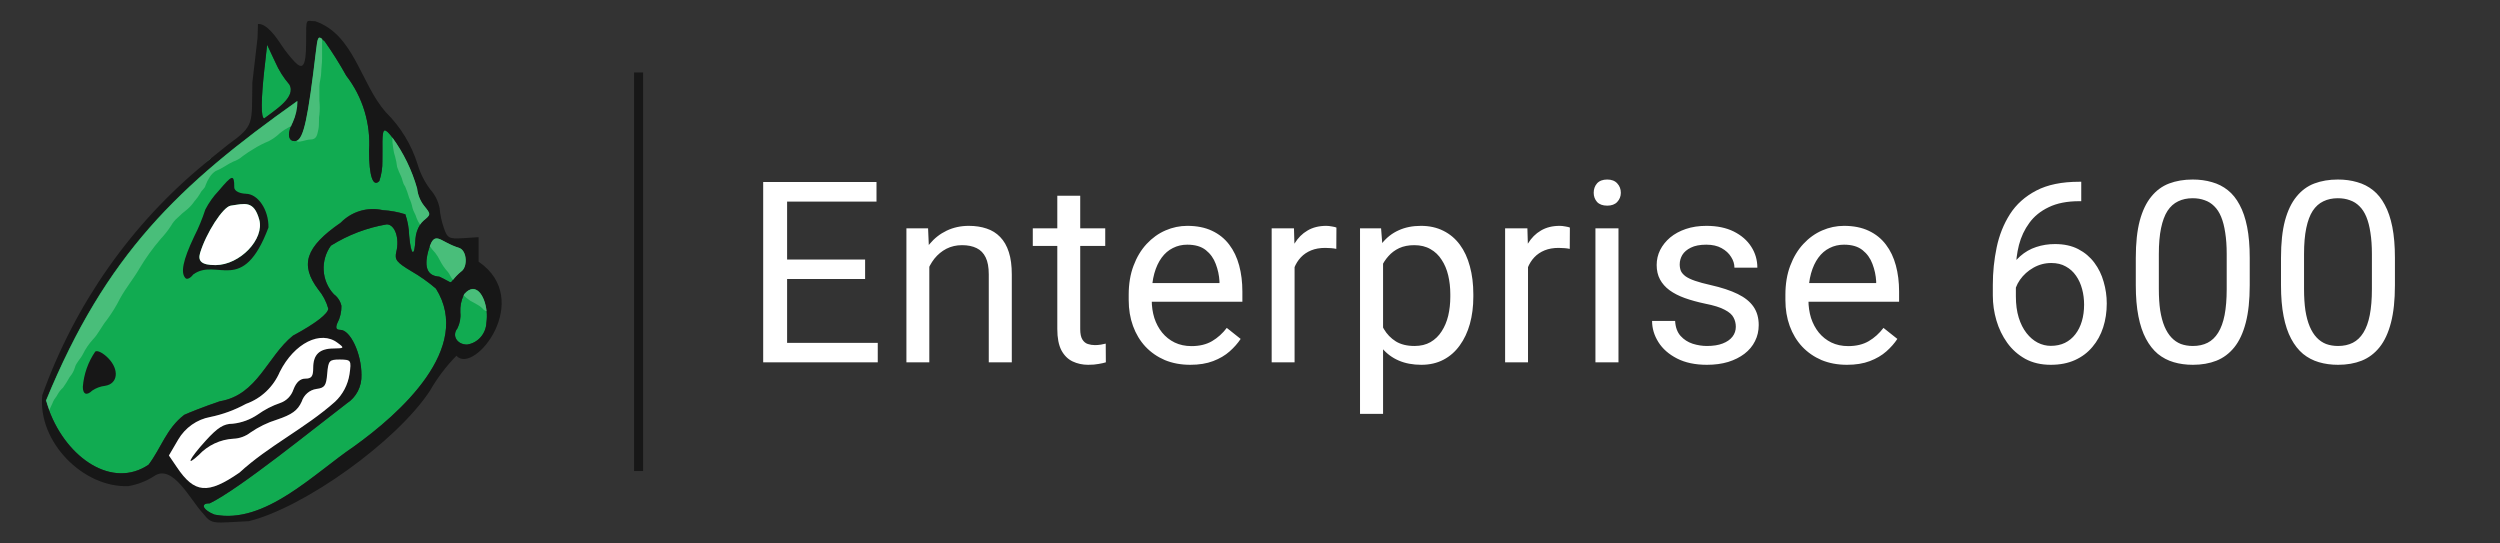 <svg width="138" height="30" viewBox="0 0 138 30" fill="none" xmlns="http://www.w3.org/2000/svg" data-testid="Enterprise600">
<rect x="0" y="0" width="138" height="30" fill="#333333" stroke="none"/>
<mask id="mask0_3896_174" style="mask-type:alpha" maskUnits="userSpaceOnUse" x="0" y="0" width="30" height="30">
<circle cx="15" cy="15" r="15" fill="#C4C4C4"/>
</mask>
<g mask="url(#mask0_3896_174)">
</g>
<g clip-path="url(#clip0_3896_174)">
<path d="M26.85 17.803V17.819C26.836 18.116 26.722 18.399 26.527 18.618C26.332 18.837 26.068 18.98 25.782 19.021C25.23 19.021 24.931 18.527 25.248 18.129C25.385 17.857 25.442 17.55 25.411 17.246C25.394 16.917 25.457 16.588 25.595 16.291C25.609 16.264 25.625 16.237 25.642 16.212C26.246 15.527 26.772 16.275 26.865 17.175C26.883 17.384 26.878 17.595 26.85 17.803V17.803Z" fill="#11AB51"/>
<path d="M25.434 15.009C25.276 15.138 25.133 15.285 25.008 15.447C24.83 15.678 24.938 15.59 24.25 15.272C23.63 15.232 23.383 14.818 23.638 13.863C23.669 13.76 23.692 13.674 23.723 13.593C23.948 12.963 24.183 13.139 24.644 13.386C24.872 13.508 25.11 13.609 25.356 13.688C25.783 13.839 25.837 14.762 25.434 15.009Z" fill="#11AB51"/>
<path d="M19.513 24.664C17.337 26.136 14.613 28.97 11.834 28.405C11.246 28.167 11.075 27.848 11.439 27.792C11.485 27.785 11.531 27.783 11.578 27.785C13.219 26.989 17.399 23.598 19.141 22.269C19.399 22.103 19.611 21.87 19.754 21.593C19.896 21.316 19.965 21.006 19.953 20.692C19.953 19.507 19.334 18.209 18.785 18.209C18.56 18.209 18.514 18.106 18.614 17.85C18.774 17.553 18.854 17.218 18.846 16.88C18.787 16.622 18.638 16.396 18.429 16.243C18.097 15.888 17.898 15.424 17.868 14.932C17.838 14.441 17.979 13.955 18.266 13.56C19.21 12.968 20.256 12.568 21.347 12.383C21.796 12.383 22.066 13.147 21.873 13.911C21.773 14.332 21.896 14.484 22.709 14.969C23.189 15.247 23.642 15.569 24.064 15.932C26.122 19.219 22.083 22.825 19.513 24.664Z" fill="#11AB51"/>
<path d="M23.383 12.175C23.309 12.24 23.244 12.316 23.19 12.399C23.042 12.63 22.954 12.895 22.934 13.171C22.888 14.229 22.686 14.134 22.585 12.996C22.574 12.597 22.503 12.202 22.376 11.825C21.969 11.697 21.548 11.619 21.122 11.594C20.711 11.502 20.284 11.518 19.879 11.639C19.475 11.759 19.107 11.982 18.808 12.287C16.864 13.632 16.539 14.603 17.569 15.977C17.825 16.282 18.013 16.64 18.121 17.027C18.121 17.311 17.402 17.863 16.17 18.524C14.739 19.686 14.22 21.796 12.137 22.146C11.309 22.424 10.427 22.775 10.171 22.894C9.188 23.651 8.901 24.716 8.204 25.648C6.215 27.001 3.695 25.306 2.708 22.64C2.646 22.465 2.584 22.281 2.53 22.098C5.836 14.068 9.807 10.239 16.402 5.567C16.405 5.976 16.321 6.38 16.155 6.752C16.119 6.819 16.088 6.888 16.063 6.959V6.959C15.861 7.461 15.938 7.787 16.272 7.787C16.298 7.789 16.324 7.786 16.349 7.78C16.759 7.66 16.993 6.522 17.433 2.829C17.518 2.104 17.549 1.968 17.773 2.152C17.827 2.194 17.879 2.239 17.928 2.287C18.356 2.894 18.751 3.523 19.112 4.174C20.023 5.348 20.473 6.83 20.374 8.328C20.374 9.721 20.591 10.35 20.939 9.992C21.06 9.637 21.117 9.262 21.109 8.886C21.132 8.217 21.047 7.199 21.241 7.199C21.333 7.199 21.481 7.35 21.659 7.588C22.277 8.435 22.741 9.39 23.029 10.406C23.066 10.756 23.2 11.088 23.416 11.362C23.792 11.825 23.792 11.841 23.383 12.175Z" fill="#11AB51"/>
<path d="M14.588 6.532C14.394 6.532 14.404 5.529 14.603 3.722L14.742 2.472L15.191 3.427C15.387 3.875 15.648 4.29 15.965 4.657C16.384 5.37 15.105 6.126 14.588 6.532Z" fill="#11AB51"/>
<path d="M11.646 8.745C11.546 8.833 11.444 8.912 11.344 8.999C11.43 8.92 11.492 8.856 11.6 8.768L11.646 8.745Z" fill="#49BE7A"/>
<path d="M5.965 19.761C5.695 19.491 5.385 19.323 5.26 19.411C4.866 19.983 4.628 20.654 4.572 21.353C4.572 21.775 4.789 21.854 5.091 21.56C5.305 21.416 5.549 21.326 5.803 21.297C6.515 21.185 6.596 20.398 5.965 19.761ZM13.567 10.696C13.335 10.696 12.932 10.592 12.932 10.337C12.932 9.605 12.823 9.644 12.073 10.536C11.78 10.842 11.532 11.191 11.336 11.571C11.168 12.086 10.961 12.586 10.717 13.068C10.098 14.373 9.959 15.073 10.245 15.36C10.331 15.44 10.516 15.352 10.663 15.153C11.979 14.19 13.396 16.347 14.82 12.557C14.837 11.578 14.234 10.696 13.567 10.696V10.696ZM11.895 14.635C11.121 14.635 10.92 14.412 11.044 13.973C11.377 12.867 12.305 11.426 12.731 11.354C13.505 11.242 14.009 11.044 14.31 12.118C14.612 13.193 13.25 14.627 11.895 14.635V14.635ZM13.567 10.696C13.335 10.696 12.932 10.592 12.932 10.337C12.932 9.605 12.823 9.644 12.073 10.536C11.78 10.842 11.532 11.191 11.336 11.571C11.168 12.086 10.961 12.586 10.717 13.068C10.098 14.373 9.959 15.073 10.245 15.36C10.331 15.44 10.516 15.352 10.663 15.153C11.979 14.19 13.396 16.347 14.82 12.557C14.837 11.578 14.234 10.696 13.567 10.696V10.696ZM11.895 14.635C11.121 14.635 10.92 14.412 11.044 13.973C11.377 12.867 12.305 11.426 12.731 11.354C13.505 11.242 14.009 11.044 14.31 12.118C14.612 13.193 13.25 14.627 11.895 14.635V14.635ZM5.965 19.761C5.695 19.491 5.385 19.323 5.26 19.411C4.866 19.983 4.628 20.654 4.572 21.353C4.572 21.775 4.789 21.854 5.091 21.56C5.305 21.416 5.549 21.326 5.803 21.297C6.515 21.185 6.596 20.398 5.965 19.761ZM5.965 19.761C5.695 19.491 5.385 19.323 5.26 19.411C4.866 19.983 4.628 20.654 4.572 21.353C4.572 21.775 4.789 21.854 5.091 21.56C5.305 21.416 5.549 21.326 5.803 21.297C6.515 21.185 6.596 20.398 5.965 19.761ZM13.567 10.696C13.335 10.696 12.932 10.592 12.932 10.337C12.932 9.605 12.823 9.644 12.073 10.536C11.78 10.842 11.532 11.191 11.336 11.571C11.168 12.086 10.961 12.586 10.717 13.068C10.098 14.373 9.959 15.073 10.245 15.36C10.331 15.44 10.516 15.352 10.663 15.153C11.979 14.19 13.396 16.347 14.82 12.557C14.837 11.578 14.234 10.696 13.567 10.696V10.696ZM11.895 14.635C11.121 14.635 10.92 14.412 11.044 13.973C11.377 12.867 12.305 11.426 12.731 11.354C13.505 11.242 14.009 11.044 14.31 12.118C14.612 13.193 13.25 14.627 11.895 14.635V14.635ZM13.567 10.696C13.335 10.696 12.932 10.592 12.932 10.337C12.932 9.605 12.823 9.644 12.073 10.536C11.78 10.842 11.532 11.191 11.336 11.571C11.168 12.086 10.961 12.586 10.717 13.068C10.098 14.373 9.959 15.073 10.245 15.36C10.331 15.44 10.516 15.352 10.663 15.153C11.979 14.19 13.396 16.347 14.82 12.557C14.837 11.578 14.234 10.696 13.567 10.696V10.696ZM11.895 14.635C11.121 14.635 10.92 14.412 11.044 13.973C11.377 12.867 12.305 11.426 12.731 11.354C13.505 11.242 14.009 11.044 14.31 12.118C14.612 13.193 13.25 14.627 11.895 14.635V14.635ZM5.965 19.761C5.695 19.491 5.385 19.323 5.26 19.411C4.866 19.983 4.628 20.654 4.572 21.353C4.572 21.775 4.789 21.854 5.091 21.56C5.305 21.416 5.549 21.326 5.803 21.297C6.515 21.185 6.596 20.398 5.965 19.761ZM5.965 19.761C5.695 19.491 5.385 19.323 5.26 19.411C4.866 19.983 4.628 20.654 4.572 21.353C4.572 21.775 4.789 21.854 5.091 21.56C5.305 21.416 5.549 21.326 5.803 21.297C6.515 21.185 6.596 20.398 5.965 19.761ZM13.567 10.696C13.335 10.696 12.932 10.592 12.932 10.337C12.932 9.605 12.823 9.644 12.073 10.536C11.78 10.842 11.532 11.191 11.336 11.571C11.168 12.086 10.961 12.586 10.717 13.068C10.098 14.373 9.959 15.073 10.245 15.36C10.331 15.44 10.516 15.352 10.663 15.153C11.979 14.19 13.396 16.347 14.82 12.557C14.837 11.578 14.234 10.696 13.567 10.696V10.696ZM11.895 14.635C11.121 14.635 10.92 14.412 11.044 13.973C11.377 12.867 12.305 11.426 12.731 11.354C13.505 11.242 14.009 11.044 14.31 12.118C14.612 13.193 13.25 14.627 11.895 14.635V14.635ZM13.567 10.696C13.335 10.696 12.932 10.592 12.932 10.337C12.932 9.605 12.823 9.644 12.073 10.536C11.78 10.842 11.532 11.191 11.336 11.571C11.168 12.086 10.961 12.586 10.717 13.068C10.098 14.373 9.959 15.073 10.245 15.36C10.331 15.44 10.516 15.352 10.663 15.153C11.979 14.19 13.396 16.347 14.82 12.557C14.837 11.578 14.234 10.696 13.567 10.696V10.696ZM11.895 14.635C11.121 14.635 10.92 14.412 11.044 13.973C11.377 12.867 12.305 11.426 12.731 11.354C13.505 11.242 14.009 11.044 14.31 12.118C14.612 13.193 13.25 14.627 11.895 14.635V14.635ZM5.965 19.761C5.695 19.491 5.385 19.323 5.26 19.411C4.866 19.983 4.628 20.654 4.572 21.353C4.572 21.775 4.789 21.854 5.091 21.56C5.305 21.416 5.549 21.326 5.803 21.297C6.515 21.185 6.596 20.398 5.965 19.761ZM5.965 19.761C5.695 19.491 5.385 19.323 5.26 19.411C4.866 19.983 4.628 20.654 4.572 21.353C4.572 21.775 4.789 21.854 5.091 21.56C5.305 21.416 5.549 21.326 5.803 21.297C6.515 21.185 6.596 20.398 5.965 19.761ZM13.567 10.696C13.335 10.696 12.932 10.592 12.932 10.337C12.932 9.605 12.823 9.644 12.073 10.536C11.78 10.842 11.532 11.191 11.336 11.571C11.168 12.086 10.961 12.586 10.717 13.068C10.098 14.373 9.959 15.073 10.245 15.36C10.331 15.44 10.516 15.352 10.663 15.153C11.979 14.19 13.396 16.347 14.82 12.557C14.837 11.578 14.234 10.696 13.567 10.696V10.696ZM11.895 14.635C11.121 14.635 10.92 14.412 11.044 13.973C11.377 12.867 12.305 11.426 12.731 11.354C13.505 11.242 14.009 11.044 14.31 12.118C14.612 13.193 13.25 14.627 11.895 14.635V14.635ZM13.567 10.696C13.335 10.696 12.932 10.592 12.932 10.337C12.932 9.605 12.823 9.644 12.073 10.536C11.78 10.842 11.532 11.191 11.336 11.571C11.168 12.086 10.961 12.586 10.717 13.068C10.098 14.373 9.959 15.073 10.245 15.36C10.331 15.44 10.516 15.352 10.663 15.153C11.979 14.19 13.396 16.347 14.82 12.557C14.837 11.578 14.234 10.696 13.567 10.696V10.696ZM11.895 14.635C11.121 14.635 10.92 14.412 11.044 13.973C11.377 12.867 12.305 11.426 12.731 11.354C13.505 11.242 14.009 11.044 14.31 12.118C14.612 13.193 13.25 14.627 11.895 14.635V14.635ZM5.965 19.761C5.695 19.491 5.385 19.323 5.26 19.411C4.866 19.983 4.628 20.654 4.572 21.353C4.572 21.775 4.789 21.854 5.091 21.56C5.305 21.416 5.549 21.326 5.803 21.297C6.515 21.185 6.596 20.398 5.965 19.761ZM5.965 19.761C5.695 19.491 5.385 19.323 5.26 19.411C4.866 19.983 4.628 20.654 4.572 21.353C4.572 21.775 4.789 21.854 5.091 21.56C5.305 21.416 5.549 21.326 5.803 21.297C6.515 21.185 6.596 20.398 5.965 19.761ZM13.567 10.696C13.335 10.696 12.932 10.592 12.932 10.337C12.932 9.605 12.823 9.644 12.073 10.536C11.78 10.842 11.532 11.191 11.336 11.571C11.168 12.086 10.961 12.586 10.717 13.068C10.098 14.373 9.959 15.073 10.245 15.36C10.331 15.44 10.516 15.352 10.663 15.153C11.979 14.19 13.396 16.347 14.82 12.557C14.837 11.578 14.234 10.696 13.567 10.696V10.696ZM11.895 14.635C11.121 14.635 10.92 14.412 11.044 13.973C11.377 12.867 12.305 11.426 12.731 11.354C13.505 11.242 14.009 11.044 14.31 12.118C14.612 13.193 13.25 14.627 11.895 14.635V14.635ZM13.567 10.696C13.335 10.696 12.932 10.592 12.932 10.337C12.932 9.605 12.823 9.644 12.073 10.536C11.78 10.842 11.532 11.191 11.336 11.571C11.168 12.086 10.961 12.586 10.717 13.068C10.098 14.373 9.959 15.073 10.245 15.36C10.331 15.44 10.516 15.352 10.663 15.153C11.979 14.19 13.396 16.347 14.82 12.557C14.837 11.578 14.234 10.696 13.567 10.696V10.696ZM11.895 14.635C11.121 14.635 10.92 14.412 11.044 13.973C11.377 12.867 12.305 11.426 12.731 11.354C13.505 11.242 14.009 11.044 14.31 12.118C14.612 13.193 13.25 14.627 11.895 14.635V14.635ZM5.965 19.761C5.695 19.491 5.385 19.323 5.26 19.411C4.866 19.983 4.628 20.654 4.572 21.353C4.572 21.775 4.789 21.854 5.091 21.56C5.305 21.416 5.549 21.326 5.803 21.297C6.515 21.185 6.596 20.398 5.965 19.761ZM5.965 19.761C5.695 19.491 5.385 19.323 5.26 19.411C4.866 19.983 4.628 20.654 4.572 21.353C4.572 21.775 4.789 21.854 5.091 21.56C5.305 21.416 5.549 21.326 5.803 21.297C6.515 21.185 6.596 20.398 5.965 19.761ZM13.567 10.696C13.335 10.696 12.932 10.592 12.932 10.337C12.932 9.605 12.823 9.644 12.073 10.536C11.78 10.842 11.532 11.191 11.336 11.571C11.168 12.086 10.961 12.586 10.717 13.068C10.098 14.373 9.959 15.073 10.245 15.36C10.331 15.44 10.516 15.352 10.663 15.153C11.979 14.19 13.396 16.347 14.82 12.557C14.837 11.578 14.234 10.696 13.567 10.696V10.696ZM11.895 14.635C11.121 14.635 10.92 14.412 11.044 13.973C11.377 12.867 12.305 11.426 12.731 11.354C13.505 11.242 14.009 11.044 14.31 12.118C14.612 13.193 13.25 14.627 11.895 14.635V14.635ZM17.097 1.876L17.12 1.82C17.113 1.812 17.113 1.828 17.098 1.876H17.097ZM5.962 19.758C5.692 19.487 5.382 19.32 5.258 19.407C4.863 19.981 4.627 20.653 4.572 21.353C4.572 21.775 4.789 21.854 5.091 21.56C5.305 21.416 5.549 21.326 5.803 21.297C6.515 21.185 6.596 20.398 5.965 19.761L5.962 19.758ZM13.564 10.692C13.332 10.692 12.929 10.589 12.929 10.333C12.929 9.601 12.821 9.641 12.07 10.532C11.777 10.838 11.529 11.187 11.334 11.567C11.166 12.082 10.959 12.582 10.714 13.064C10.095 14.369 9.956 15.069 10.242 15.356C10.328 15.436 10.513 15.349 10.66 15.149C11.976 14.186 13.393 16.343 14.818 12.554C14.837 11.578 14.234 10.696 13.567 10.696L13.564 10.692ZM11.892 14.632C11.118 14.632 10.917 14.408 11.041 13.969C11.374 12.863 12.303 11.422 12.729 11.35C13.503 11.239 14.006 11.04 14.308 12.115C14.61 13.19 13.25 14.627 11.895 14.635L11.892 14.632ZM13.564 10.692C13.332 10.692 12.929 10.589 12.929 10.333C12.929 9.601 12.821 9.641 12.07 10.532C11.777 10.838 11.529 11.187 11.334 11.567C11.166 12.082 10.959 12.582 10.714 13.064C10.095 14.369 9.956 15.069 10.242 15.356C10.328 15.436 10.513 15.349 10.66 15.149C11.976 14.186 13.393 16.343 14.818 12.554C14.837 11.578 14.234 10.696 13.567 10.696L13.564 10.692ZM11.892 14.632C11.118 14.632 10.917 14.408 11.041 13.969C11.374 12.863 12.303 11.422 12.729 11.35C13.503 11.239 14.006 11.04 14.308 12.115C14.61 13.19 13.25 14.627 11.895 14.635L11.892 14.632ZM5.965 19.761C5.695 19.491 5.385 19.323 5.26 19.411C4.866 19.983 4.628 20.654 4.572 21.353C4.572 21.775 4.789 21.854 5.091 21.56C5.305 21.416 5.549 21.326 5.803 21.297C6.515 21.185 6.596 20.398 5.965 19.761ZM5.965 19.761C5.695 19.491 5.385 19.323 5.26 19.411C4.866 19.983 4.628 20.654 4.572 21.353C4.572 21.775 4.789 21.854 5.091 21.56C5.305 21.416 5.549 21.326 5.803 21.297C6.515 21.185 6.596 20.398 5.965 19.761ZM13.567 10.696C13.335 10.696 12.932 10.592 12.932 10.337C12.932 9.605 12.823 9.644 12.073 10.536C11.78 10.842 11.532 11.191 11.336 11.571C11.168 12.086 10.961 12.586 10.717 13.068C10.098 14.373 9.959 15.073 10.245 15.36C10.331 15.44 10.516 15.352 10.663 15.153C11.979 14.19 13.396 16.347 14.82 12.557C14.837 11.578 14.234 10.696 13.567 10.696V10.696ZM11.895 14.635C11.121 14.635 10.92 14.412 11.044 13.973C11.377 12.867 12.305 11.426 12.731 11.354C13.505 11.242 14.009 11.044 14.31 12.118C14.612 13.193 13.25 14.627 11.895 14.635V14.635ZM13.567 10.696C13.335 10.696 12.932 10.592 12.932 10.337C12.932 9.605 12.823 9.644 12.073 10.536C11.78 10.842 11.532 11.191 11.336 11.571C11.168 12.086 10.961 12.586 10.717 13.068C10.098 14.373 9.959 15.073 10.245 15.36C10.331 15.44 10.516 15.352 10.663 15.153C11.979 14.19 13.396 16.347 14.82 12.557C14.837 11.578 14.234 10.696 13.567 10.696V10.696ZM11.895 14.635C11.121 14.635 10.92 14.412 11.044 13.973C11.377 12.867 12.305 11.426 12.731 11.354C13.505 11.242 14.009 11.044 14.31 12.118C14.612 13.193 13.25 14.627 11.895 14.635V14.635ZM5.965 19.761C5.695 19.491 5.385 19.323 5.26 19.411C4.866 19.983 4.628 20.654 4.572 21.353C4.572 21.775 4.789 21.854 5.091 21.56C5.305 21.416 5.549 21.326 5.803 21.297C6.515 21.185 6.596 20.398 5.965 19.761ZM5.965 19.761C5.695 19.491 5.385 19.323 5.26 19.411C4.866 19.983 4.628 20.654 4.572 21.353C4.572 21.775 4.789 21.854 5.091 21.56C5.305 21.416 5.549 21.326 5.803 21.297C6.515 21.185 6.596 20.398 5.965 19.761ZM13.567 10.696C13.335 10.696 12.932 10.592 12.932 10.337C12.932 9.605 12.823 9.644 12.073 10.536C11.78 10.842 11.532 11.191 11.336 11.571C11.168 12.086 10.961 12.586 10.717 13.068C10.098 14.373 9.959 15.073 10.245 15.36C10.331 15.44 10.516 15.352 10.663 15.153C11.979 14.19 13.396 16.347 14.82 12.557C14.837 11.578 14.234 10.696 13.567 10.696V10.696ZM11.895 14.635C11.121 14.635 10.92 14.412 11.044 13.973C11.377 12.867 12.305 11.426 12.731 11.354C13.505 11.242 14.009 11.044 14.31 12.118C14.612 13.193 13.25 14.627 11.895 14.635V14.635ZM13.567 10.696C13.335 10.696 12.932 10.592 12.932 10.337C12.932 9.605 12.823 9.644 12.073 10.536C11.78 10.842 11.532 11.191 11.336 11.571C11.168 12.086 10.961 12.586 10.717 13.068C10.098 14.373 9.959 15.073 10.245 15.36C10.331 15.44 10.516 15.352 10.663 15.153C11.979 14.19 13.396 16.347 14.82 12.557C14.837 11.578 14.234 10.696 13.567 10.696V10.696ZM11.895 14.635C11.121 14.635 10.92 14.412 11.044 13.973C11.377 12.867 12.305 11.426 12.731 11.354C13.505 11.242 14.009 11.044 14.31 12.118C14.612 13.193 13.25 14.627 11.895 14.635V14.635ZM5.965 19.761C5.695 19.491 5.385 19.323 5.26 19.411C4.866 19.983 4.628 20.654 4.572 21.353C4.572 21.775 4.789 21.854 5.091 21.56C5.305 21.416 5.549 21.326 5.803 21.297C6.515 21.185 6.596 20.398 5.965 19.761ZM5.965 19.761C5.695 19.491 5.385 19.323 5.26 19.411C4.866 19.983 4.628 20.654 4.572 21.353C4.572 21.775 4.789 21.854 5.091 21.56C5.305 21.416 5.549 21.326 5.803 21.297C6.515 21.185 6.596 20.398 5.965 19.761ZM13.567 10.696C13.335 10.696 12.932 10.592 12.932 10.337C12.932 9.605 12.823 9.644 12.073 10.536C11.78 10.842 11.532 11.191 11.336 11.571C11.168 12.086 10.961 12.586 10.717 13.068C10.098 14.373 9.959 15.073 10.245 15.36C10.331 15.44 10.516 15.352 10.663 15.153C11.979 14.19 13.396 16.347 14.82 12.557C14.837 11.578 14.234 10.696 13.567 10.696V10.696ZM11.895 14.635C11.121 14.635 10.92 14.412 11.044 13.973C11.377 12.867 12.305 11.426 12.731 11.354C13.505 11.242 14.009 11.044 14.31 12.118C14.612 13.193 13.25 14.627 11.895 14.635V14.635ZM13.567 10.696C13.335 10.696 12.932 10.592 12.932 10.337C12.932 9.605 12.823 9.644 12.073 10.536C11.78 10.842 11.532 11.191 11.336 11.571C11.168 12.086 10.961 12.586 10.717 13.068C10.098 14.373 9.959 15.073 10.245 15.36C10.331 15.44 10.516 15.352 10.663 15.153C11.979 14.19 13.396 16.347 14.82 12.557C14.837 11.578 14.234 10.696 13.567 10.696V10.696ZM11.895 14.635C11.121 14.635 10.92 14.412 11.044 13.973C11.377 12.867 12.305 11.426 12.731 11.354C13.505 11.242 14.009 11.044 14.31 12.118C14.612 13.193 13.25 14.627 11.895 14.635V14.635ZM5.965 19.761C5.695 19.491 5.385 19.323 5.26 19.411C4.866 19.983 4.628 20.654 4.572 21.353C4.572 21.775 4.789 21.854 5.091 21.56C5.305 21.416 5.549 21.326 5.803 21.297C6.515 21.185 6.596 20.398 5.965 19.761ZM5.965 19.761C5.695 19.491 5.385 19.323 5.26 19.411C4.866 19.983 4.628 20.654 4.572 21.353C4.572 21.775 4.789 21.854 5.091 21.56C5.305 21.416 5.549 21.326 5.803 21.297C6.515 21.185 6.596 20.398 5.965 19.761ZM13.567 10.696C13.335 10.696 12.932 10.592 12.932 10.337C12.932 9.605 12.823 9.644 12.073 10.536C11.78 10.842 11.532 11.191 11.336 11.571C11.168 12.086 10.961 12.586 10.717 13.068C10.098 14.373 9.959 15.073 10.245 15.36C10.331 15.44 10.516 15.352 10.663 15.153C11.979 14.19 13.396 16.347 14.82 12.557C14.837 11.578 14.234 10.696 13.567 10.696V10.696ZM11.895 14.635C11.121 14.635 10.92 14.412 11.044 13.973C11.377 12.867 12.305 11.426 12.731 11.354C13.505 11.242 14.009 11.044 14.31 12.118C14.612 13.193 13.25 14.627 11.895 14.635V14.635ZM13.567 10.696C13.335 10.696 12.932 10.592 12.932 10.337C12.932 9.605 12.823 9.644 12.073 10.536C11.78 10.842 11.532 11.191 11.336 11.571C11.168 12.086 10.961 12.586 10.717 13.068C10.098 14.373 9.959 15.073 10.245 15.36C10.331 15.44 10.516 15.352 10.663 15.153C11.979 14.19 13.396 16.347 14.82 12.557C14.837 11.578 14.234 10.696 13.567 10.696V10.696ZM11.895 14.635C11.121 14.635 10.92 14.412 11.044 13.973C11.377 12.867 12.305 11.426 12.731 11.354C13.505 11.242 14.009 11.044 14.31 12.118C14.612 13.193 13.25 14.627 11.895 14.635V14.635ZM5.965 19.761C5.695 19.491 5.385 19.323 5.26 19.411C4.866 19.983 4.628 20.654 4.572 21.353C4.572 21.775 4.789 21.854 5.091 21.56C5.305 21.416 5.549 21.326 5.803 21.297C6.515 21.185 6.596 20.398 5.965 19.761ZM5.965 19.761C5.695 19.491 5.385 19.323 5.26 19.411C4.866 19.983 4.628 20.654 4.572 21.353C4.572 21.775 4.789 21.854 5.091 21.56C5.305 21.416 5.549 21.326 5.803 21.297C6.515 21.185 6.596 20.398 5.965 19.761ZM13.567 10.696C13.335 10.696 12.932 10.592 12.932 10.337C12.932 9.605 12.823 9.644 12.073 10.536C11.78 10.842 11.532 11.191 11.336 11.571C11.168 12.086 10.961 12.586 10.717 13.068C10.098 14.373 9.959 15.073 10.245 15.36C10.331 15.44 10.516 15.352 10.663 15.153C11.979 14.19 13.396 16.347 14.82 12.557C14.837 11.578 14.234 10.696 13.567 10.696V10.696ZM11.895 14.635C11.121 14.635 10.92 14.412 11.044 13.973C11.377 12.867 12.305 11.426 12.731 11.354C13.505 11.242 14.009 11.044 14.31 12.118C14.612 13.193 13.25 14.627 11.895 14.635V14.635ZM13.567 10.696C13.335 10.696 12.932 10.592 12.932 10.337C12.932 9.605 12.823 9.644 12.073 10.536C11.78 10.842 11.532 11.191 11.336 11.571C11.168 12.086 10.961 12.586 10.717 13.068C10.098 14.373 9.959 15.073 10.245 15.36C10.331 15.44 10.516 15.352 10.663 15.153C11.979 14.19 13.396 16.347 14.82 12.557C14.837 11.578 14.234 10.696 13.567 10.696V10.696ZM11.895 14.635C11.121 14.635 10.92 14.412 11.044 13.973C11.377 12.867 12.305 11.426 12.731 11.354C13.505 11.242 14.009 11.044 14.31 12.118C14.612 13.193 13.25 14.627 11.895 14.635V14.635ZM5.965 19.761C5.695 19.491 5.385 19.323 5.26 19.411C4.866 19.983 4.628 20.654 4.572 21.353C4.572 21.775 4.789 21.854 5.091 21.56C5.305 21.416 5.549 21.326 5.803 21.297C6.515 21.185 6.596 20.398 5.965 19.761ZM13.567 10.696C13.335 10.696 12.932 10.592 12.932 10.337C12.932 9.605 12.823 9.644 12.073 10.536C11.78 10.842 11.532 11.191 11.336 11.571C11.168 12.086 10.961 12.586 10.717 13.068C10.098 14.373 9.959 15.073 10.245 15.36C10.331 15.44 10.516 15.352 10.663 15.153C11.979 14.19 13.396 16.347 14.82 12.557C14.837 11.578 14.234 10.696 13.567 10.696V10.696ZM11.895 14.635C11.121 14.635 10.92 14.412 11.044 13.973C11.377 12.867 12.305 11.426 12.731 11.354C13.505 11.242 14.009 11.044 14.31 12.118C14.612 13.193 13.25 14.627 11.895 14.635V14.635ZM5.965 19.761C5.695 19.491 5.385 19.323 5.26 19.411C4.866 19.983 4.628 20.654 4.572 21.353C4.572 21.775 4.789 21.854 5.091 21.56C5.305 21.416 5.549 21.326 5.803 21.297C6.515 21.185 6.596 20.398 5.965 19.761ZM5.965 19.761C5.695 19.491 5.385 19.323 5.26 19.411C4.866 19.983 4.628 20.654 4.572 21.353C4.572 21.775 4.789 21.854 5.091 21.56C5.305 21.416 5.549 21.326 5.803 21.297C6.515 21.185 6.596 20.398 5.965 19.761ZM13.567 10.696C13.335 10.696 12.932 10.592 12.932 10.337C12.932 9.605 12.823 9.644 12.073 10.536C11.78 10.842 11.532 11.191 11.336 11.571C11.168 12.086 10.961 12.586 10.717 13.068C10.098 14.373 9.959 15.073 10.245 15.36C10.331 15.44 10.516 15.352 10.663 15.153C11.979 14.19 13.396 16.347 14.82 12.557C14.837 11.578 14.234 10.696 13.567 10.696V10.696ZM11.895 14.635C11.121 14.635 10.92 14.412 11.044 13.973C11.377 12.867 12.305 11.426 12.731 11.354C13.505 11.242 14.009 11.044 14.31 12.118C14.612 13.193 13.25 14.627 11.895 14.635V14.635Z" fill="#171717"/>
<path d="M11.893 14.634C11.119 14.634 10.918 14.411 11.042 13.972C11.375 12.866 12.304 11.425 12.73 11.353C13.504 11.241 14.007 11.043 14.309 12.118C14.611 13.192 13.251 14.627 11.893 14.634Z" fill="white"/>
<path d="M26.418 14.444V13.091L25.567 13.147C24.777 13.194 24.692 13.155 24.491 12.55C24.373 12.208 24.298 11.852 24.267 11.491C24.193 11.111 24.019 10.758 23.763 10.472C23.445 10.055 23.204 9.581 23.053 9.075C22.71 7.979 22.105 6.989 21.295 6.194C19.902 4.61 19.547 1.904 17.401 1.172C16.875 1.172 16.898 0.894 16.898 2.334C16.898 3.774 16.673 3.822 16.278 3.425C16.002 3.132 15.751 2.815 15.527 2.478C15.257 2.056 14.707 1.277 14.239 1.324L14.216 2.096L13.93 4.556C13.884 6.833 14.085 6.912 12.583 7.987C12.273 8.234 11.963 8.481 11.653 8.735C11.553 8.823 11.452 8.903 11.351 8.99L11.344 8.997C7.257 12.341 4.14 16.773 2.334 21.812C2.07 24.398 4.609 26.938 7.086 26.834C7.589 26.749 8.071 26.562 8.503 26.285C9.533 25.56 10.528 27.638 11.213 28.347C11.708 28.991 11.801 28.856 13.737 28.769C16.794 28.012 21.88 24.383 23.731 21.573C24.135 20.866 24.627 20.216 25.194 19.639C26.181 20.731 29.483 16.537 26.418 14.444ZM17.124 1.812L17.101 1.868C17.113 1.828 17.113 1.812 17.121 1.812H17.124ZM14.608 3.723L14.747 2.473L15.196 3.428C15.392 3.876 15.653 4.291 15.97 4.658C16.396 5.367 15.111 6.123 14.59 6.536C14.396 6.532 14.403 5.529 14.604 3.723H14.608ZM8.203 25.65C6.213 27.003 3.694 25.308 2.706 22.641C2.645 22.466 2.582 22.283 2.529 22.1C5.834 14.069 9.806 10.241 16.401 5.568C16.404 5.978 16.319 6.382 16.153 6.754C16.117 6.821 16.087 6.89 16.061 6.961V6.961C15.86 7.463 15.937 7.789 16.27 7.789C16.296 7.79 16.322 7.788 16.347 7.781C16.758 7.662 16.991 6.524 17.431 2.83C17.517 2.106 17.547 1.97 17.772 2.154C17.826 2.196 17.877 2.241 17.926 2.289C18.354 2.896 18.749 3.525 19.111 4.176C20.021 5.35 20.471 6.832 20.372 8.33C20.372 9.723 20.589 10.352 20.937 9.994C21.058 9.638 21.116 9.264 21.107 8.888C21.131 8.219 21.046 7.201 21.239 7.201C21.331 7.201 21.479 7.352 21.657 7.59C22.275 8.437 22.739 9.392 23.027 10.408C23.064 10.758 23.198 11.09 23.414 11.364C23.794 11.837 23.794 11.849 23.383 12.184C23.309 12.249 23.244 12.324 23.19 12.407C23.042 12.638 22.954 12.904 22.934 13.179C22.888 14.238 22.686 14.142 22.585 13.004C22.574 12.605 22.504 12.211 22.376 11.834C21.969 11.705 21.548 11.627 21.122 11.603C20.711 11.511 20.284 11.526 19.88 11.647C19.475 11.768 19.107 11.991 18.808 12.296C16.864 13.641 16.54 14.612 17.569 15.985C17.825 16.29 18.013 16.649 18.121 17.036C18.121 17.319 17.402 17.871 16.171 18.532C14.739 19.694 14.22 21.804 12.137 22.154C11.309 22.432 10.427 22.783 10.171 22.902C9.186 23.653 8.899 24.728 8.203 25.65ZM9.759 25.778L9.325 25.141L9.836 24.266C10.028 23.94 10.285 23.659 10.591 23.444C10.896 23.228 11.243 23.082 11.608 23.016C12.297 22.875 12.962 22.63 13.582 22.291C13.995 22.145 14.374 21.912 14.695 21.608C15.016 21.303 15.272 20.934 15.448 20.523C16.246 18.939 17.701 18.207 18.638 18.923C19.025 19.207 19.006 19.226 18.413 19.233C17.631 19.241 17.291 19.567 17.291 20.316C17.291 20.77 17.198 20.897 16.857 20.897C16.571 20.897 16.354 21.095 16.199 21.501C16.141 21.674 16.046 21.831 15.919 21.959C15.793 22.087 15.64 22.184 15.471 22.241C15.031 22.391 14.614 22.605 14.233 22.878C13.818 23.16 13.342 23.335 12.847 23.387C12.352 23.387 12.019 23.594 11.361 24.318C10.455 25.313 10.208 25.822 10.973 25.114C11.479 24.574 12.165 24.252 12.893 24.214C13.232 24.2 13.558 24.081 13.83 23.871C14.278 23.562 14.769 23.323 15.285 23.163C16.113 22.885 16.431 22.661 16.655 22.167C16.714 21.984 16.821 21.822 16.965 21.698C17.108 21.574 17.283 21.494 17.468 21.467C17.928 21.411 18.01 21.285 18.064 20.623C18.126 19.899 18.18 19.844 18.761 19.844C19.373 19.844 19.388 19.867 19.28 20.648C19.188 21.231 18.907 21.764 18.483 22.162C16.818 23.645 14.822 24.591 13.207 26.081C11.458 27.298 10.734 27.235 9.759 25.778V25.778ZM19.513 24.663C17.337 26.136 14.613 28.969 11.834 28.404C11.246 28.166 11.075 27.847 11.439 27.791C11.485 27.784 11.531 27.782 11.578 27.784C13.219 26.988 17.399 23.597 19.141 22.268C19.4 22.102 19.611 21.869 19.754 21.592C19.896 21.315 19.965 21.005 19.953 20.691C19.953 19.506 19.334 18.208 18.785 18.208C18.56 18.208 18.514 18.105 18.615 17.849C18.774 17.552 18.854 17.218 18.846 16.878C18.787 16.621 18.638 16.395 18.429 16.242C18.097 15.887 17.898 15.423 17.868 14.931C17.838 14.44 17.979 13.954 18.266 13.559C19.21 12.969 20.257 12.57 21.348 12.386C21.797 12.386 22.067 13.151 21.874 13.914C21.774 14.336 21.897 14.488 22.71 14.973C23.19 15.249 23.643 15.57 24.065 15.932C26.123 19.219 22.083 22.825 19.513 24.663ZM25.009 15.446C24.831 15.677 24.939 15.589 24.251 15.271C23.632 15.231 23.384 14.817 23.639 13.862C23.67 13.759 23.693 13.673 23.724 13.592C23.949 12.963 24.185 13.137 24.645 13.384C24.873 13.507 25.111 13.608 25.357 13.687C25.79 13.83 25.845 14.754 25.434 15.001C25.279 15.136 25.137 15.285 25.009 15.447V15.446ZM26.849 17.802V17.818C26.836 18.115 26.721 18.398 26.526 18.617C26.331 18.837 26.068 18.979 25.781 19.02C25.229 19.02 24.93 18.526 25.247 18.128C25.384 17.856 25.441 17.549 25.41 17.245C25.393 16.915 25.456 16.587 25.594 16.289C25.608 16.262 25.623 16.235 25.64 16.21C26.244 15.526 26.77 16.273 26.863 17.173C26.883 17.383 26.879 17.594 26.851 17.803L26.849 17.802Z" fill="#171717"/>
<path d="M19.293 20.66C19.202 21.243 18.921 21.776 18.497 22.174C16.832 23.655 14.835 24.602 13.217 26.09C11.46 27.3 10.733 27.236 9.757 25.78L9.324 25.143L9.835 24.268C10.026 23.942 10.284 23.661 10.589 23.446C10.895 23.23 11.242 23.084 11.607 23.018C12.296 22.876 12.961 22.632 13.581 22.293C13.993 22.146 14.372 21.914 14.693 21.61C15.014 21.306 15.27 20.937 15.446 20.526C16.243 18.942 17.699 18.21 18.636 18.926C19.023 19.21 19.004 19.229 18.411 19.236C17.629 19.244 17.288 19.57 17.288 20.319C17.288 20.773 17.196 20.9 16.855 20.9C16.569 20.9 16.352 21.098 16.197 21.504C16.139 21.677 16.043 21.833 15.917 21.962C15.791 22.09 15.638 22.187 15.469 22.244C15.028 22.394 14.611 22.608 14.23 22.881C13.815 23.163 13.34 23.338 12.845 23.39C12.35 23.39 12.017 23.597 11.358 24.321C10.453 25.316 10.206 25.825 10.971 25.116C11.476 24.577 12.163 24.255 12.891 24.217C13.229 24.203 13.556 24.083 13.827 23.874C14.276 23.565 14.767 23.326 15.283 23.166C16.111 22.887 16.429 22.664 16.653 22.17C16.712 21.987 16.819 21.825 16.962 21.701C17.106 21.577 17.28 21.497 17.466 21.47C17.926 21.414 18.008 21.287 18.062 20.626C18.124 19.901 18.178 19.847 18.759 19.847C19.386 19.857 19.402 19.881 19.293 20.66Z" fill="white"/>
<path d="M26.858 17.181C26.798 17.165 26.742 17.135 26.695 17.093C26.602 16.987 26.492 16.898 26.37 16.83C26.216 16.751 26.139 16.687 25.968 16.607C25.833 16.518 25.706 16.417 25.589 16.304C25.603 16.277 25.619 16.25 25.636 16.225C26.246 15.542 26.765 16.289 26.858 17.181Z" fill="#49BE7A"/>
<path d="M25.434 15.009C25.276 15.138 25.133 15.285 25.008 15.447C24.876 15.319 24.837 15.137 24.721 15.009C24.547 14.818 24.399 14.604 24.281 14.372C24.21 14.225 24.124 14.087 24.025 13.959C23.917 13.843 23.816 13.721 23.723 13.592C23.947 12.963 24.183 13.139 24.643 13.385C24.871 13.508 25.11 13.609 25.355 13.688C25.782 13.838 25.839 14.762 25.434 15.009Z" fill="#49BE7A"/>
<path d="M23.383 12.175C23.308 12.24 23.244 12.315 23.189 12.399C23.109 12.289 23.044 12.168 22.996 12.04C22.942 11.825 22.817 11.681 22.771 11.483C22.733 11.29 22.672 11.102 22.587 10.925C22.525 10.709 22.45 10.496 22.363 10.289C22.216 10.099 22.231 9.93 22.138 9.731C22.054 9.565 21.981 9.392 21.921 9.214C21.899 9.025 21.863 8.839 21.813 8.657C21.759 8.499 21.723 8.337 21.704 8.171C21.669 7.98 21.653 7.785 21.657 7.59C22.275 8.437 22.739 9.391 23.027 10.408C23.064 10.758 23.199 11.09 23.415 11.364C23.793 11.825 23.793 11.84 23.383 12.175Z" fill="#49BE7A"/>
<path d="M16.162 6.754C16.126 6.821 16.095 6.89 16.07 6.961V6.961C16.056 6.967 16.043 6.975 16.031 6.985C15.822 7.08 15.627 7.203 15.45 7.351C15.263 7.53 15.052 7.68 14.824 7.797C14.544 7.91 14.275 8.049 14.018 8.21C13.802 8.335 13.592 8.473 13.392 8.623C13.242 8.755 13.069 8.855 12.881 8.918C12.718 8.994 12.56 9.082 12.409 9.181C12.247 9.284 12.076 9.372 11.898 9.444C11.768 9.53 11.657 9.644 11.573 9.778C11.482 9.917 11.406 10.066 11.349 10.223C11.295 10.438 11.156 10.454 11.055 10.669C10.962 10.829 10.853 10.978 10.73 11.115C10.616 11.281 10.481 11.431 10.328 11.56C10.149 11.698 9.979 11.847 9.817 12.006C9.669 12.13 9.544 12.281 9.449 12.451C9.278 12.716 9.083 12.964 8.868 13.191C8.431 13.702 8.037 14.251 7.691 14.831C7.381 15.372 6.948 15.89 6.63 16.471C6.419 16.89 6.173 17.289 5.894 17.665C5.624 17.991 5.422 18.437 5.128 18.739C4.907 18.982 4.721 19.255 4.575 19.551C4.459 19.798 4.196 20.024 4.134 20.291C4.075 20.483 3.978 20.659 3.848 20.809C3.735 21.012 3.613 21.209 3.479 21.398C3.362 21.502 3.262 21.626 3.185 21.764C3.115 21.916 3.001 22.003 2.929 22.178C2.875 22.329 2.766 22.512 2.728 22.651C2.666 22.476 2.603 22.292 2.55 22.11C5.855 14.079 9.827 10.25 16.422 5.578C16.419 5.985 16.33 6.386 16.162 6.754V6.754Z" fill="#49BE7A"/>
<path d="M17.778 2.345V3.245C17.778 3.492 17.732 3.793 17.732 3.977C17.732 4.261 17.631 4.526 17.631 4.765V5.553C17.658 5.815 17.658 6.079 17.631 6.341C17.585 6.516 17.631 6.89 17.577 7.13C17.507 7.432 17.5 7.703 17.117 7.703C16.892 7.703 16.459 7.91 16.359 7.775C16.769 7.656 17.003 6.517 17.443 2.824C17.528 2.099 17.559 1.964 17.783 2.147L17.778 2.345Z" fill="#49BE7A"/>
</g>
<line x1="35.25" y1="4" x2="35.25" y2="26" stroke="#171717" stroke-width="0.5"/>
<path d="M48.452 18.927V20H43.181V18.927H48.452ZM43.448 10.047V20H42.128V10.047H43.448ZM47.754 14.326V15.399H43.181V14.326H47.754ZM48.383 10.047V11.127H43.181V10.047H48.383ZM51.298 14.183V20H50.034V12.604H51.23L51.298 14.183ZM50.998 16.021L50.471 16.001C50.476 15.495 50.551 15.028 50.697 14.6C50.843 14.167 51.048 13.791 51.312 13.472C51.577 13.153 51.891 12.907 52.255 12.733C52.625 12.556 53.033 12.467 53.479 12.467C53.844 12.467 54.172 12.517 54.464 12.617C54.755 12.713 55.004 12.868 55.209 13.082C55.418 13.296 55.578 13.574 55.687 13.916C55.797 14.253 55.851 14.666 55.851 15.153V20H54.58V15.14C54.58 14.752 54.523 14.442 54.409 14.21C54.295 13.973 54.129 13.802 53.91 13.697C53.691 13.588 53.422 13.533 53.103 13.533C52.789 13.533 52.502 13.599 52.242 13.731C51.987 13.864 51.766 14.046 51.579 14.278C51.397 14.511 51.253 14.777 51.148 15.078C51.048 15.374 50.998 15.689 50.998 16.021ZM61.009 12.604V13.574H57.01V12.604H61.009ZM58.363 10.806H59.628V18.168C59.628 18.419 59.667 18.608 59.744 18.735C59.822 18.863 59.922 18.947 60.045 18.988C60.168 19.029 60.3 19.05 60.441 19.05C60.546 19.05 60.656 19.041 60.77 19.023C60.888 19 60.977 18.981 61.036 18.968L61.043 20C60.943 20.032 60.811 20.061 60.647 20.089C60.487 20.121 60.293 20.137 60.066 20.137C59.756 20.137 59.471 20.075 59.211 19.952C58.951 19.829 58.744 19.624 58.589 19.337C58.438 19.045 58.363 18.653 58.363 18.161V10.806ZM65.702 20.137C65.187 20.137 64.719 20.05 64.3 19.877C63.886 19.699 63.528 19.451 63.227 19.132C62.931 18.813 62.703 18.435 62.543 17.997C62.384 17.56 62.304 17.081 62.304 16.561V16.274C62.304 15.673 62.393 15.137 62.571 14.668C62.748 14.194 62.99 13.793 63.295 13.465C63.601 13.137 63.947 12.888 64.334 12.72C64.722 12.551 65.123 12.467 65.537 12.467C66.066 12.467 66.522 12.558 66.905 12.74C67.292 12.922 67.609 13.178 67.855 13.506C68.101 13.829 68.283 14.212 68.402 14.654C68.52 15.092 68.579 15.57 68.579 16.09V16.657H63.056V15.625H67.315V15.529C67.297 15.201 67.228 14.882 67.11 14.572C66.996 14.262 66.814 14.007 66.563 13.807C66.312 13.606 65.97 13.506 65.537 13.506C65.25 13.506 64.986 13.567 64.745 13.69C64.503 13.809 64.296 13.987 64.123 14.224C63.949 14.461 63.815 14.75 63.719 15.092C63.623 15.434 63.576 15.828 63.576 16.274V16.561C63.576 16.912 63.623 17.243 63.719 17.553C63.819 17.858 63.963 18.127 64.15 18.359C64.341 18.592 64.571 18.774 64.84 18.906C65.114 19.038 65.424 19.105 65.77 19.105C66.216 19.105 66.595 19.013 66.905 18.831C67.215 18.649 67.486 18.405 67.718 18.1L68.484 18.708C68.324 18.95 68.121 19.18 67.875 19.398C67.629 19.617 67.326 19.795 66.966 19.932C66.611 20.068 66.189 20.137 65.702 20.137ZM71.461 13.766V20H70.196V12.604H71.427L71.461 13.766ZM73.771 12.562L73.764 13.738C73.66 13.716 73.559 13.702 73.464 13.697C73.373 13.688 73.268 13.684 73.149 13.684C72.858 13.684 72.6 13.729 72.377 13.82C72.153 13.912 71.964 14.039 71.809 14.203C71.654 14.367 71.531 14.563 71.44 14.791C71.354 15.014 71.297 15.26 71.269 15.529L70.914 15.734C70.914 15.288 70.957 14.868 71.044 14.477C71.135 14.085 71.274 13.738 71.461 13.438C71.648 13.132 71.885 12.895 72.172 12.727C72.463 12.553 72.81 12.467 73.211 12.467C73.302 12.467 73.407 12.478 73.525 12.501C73.644 12.519 73.726 12.54 73.771 12.562ZM76.345 14.025V22.844H75.073V12.604H76.236L76.345 14.025ZM81.328 16.24V16.384C81.328 16.922 81.264 17.421 81.137 17.881C81.009 18.337 80.822 18.733 80.576 19.07C80.335 19.408 80.036 19.67 79.681 19.856C79.325 20.043 78.917 20.137 78.457 20.137C77.988 20.137 77.573 20.059 77.213 19.904C76.853 19.749 76.548 19.524 76.297 19.227C76.046 18.931 75.846 18.576 75.695 18.161C75.55 17.746 75.449 17.279 75.395 16.76V15.994C75.449 15.447 75.552 14.957 75.702 14.524C75.853 14.091 76.051 13.722 76.297 13.417C76.548 13.107 76.851 12.872 77.206 12.713C77.562 12.549 77.972 12.467 78.437 12.467C78.901 12.467 79.314 12.558 79.674 12.74C80.034 12.918 80.337 13.173 80.583 13.506C80.829 13.838 81.014 14.237 81.137 14.702C81.264 15.162 81.328 15.675 81.328 16.24ZM80.057 16.384V16.24C80.057 15.871 80.018 15.525 79.941 15.201C79.863 14.873 79.742 14.586 79.578 14.34C79.419 14.089 79.214 13.893 78.963 13.752C78.712 13.606 78.414 13.533 78.067 13.533C77.749 13.533 77.471 13.588 77.234 13.697C77.001 13.807 76.803 13.955 76.639 14.142C76.475 14.324 76.34 14.534 76.236 14.771C76.135 15.003 76.06 15.245 76.01 15.495V17.266C76.101 17.585 76.229 17.885 76.393 18.168C76.557 18.446 76.775 18.672 77.049 18.845C77.322 19.013 77.666 19.098 78.081 19.098C78.423 19.098 78.717 19.027 78.963 18.886C79.214 18.74 79.419 18.542 79.578 18.291C79.742 18.04 79.863 17.753 79.941 17.43C80.018 17.102 80.057 16.753 80.057 16.384ZM84.346 13.766V20H83.082V12.604H84.312L84.346 13.766ZM86.657 12.562L86.65 13.738C86.545 13.716 86.445 13.702 86.349 13.697C86.258 13.688 86.153 13.684 86.035 13.684C85.743 13.684 85.486 13.729 85.262 13.82C85.039 13.912 84.85 14.039 84.695 14.203C84.54 14.367 84.417 14.563 84.326 14.791C84.239 15.014 84.182 15.26 84.155 15.529L83.799 15.734C83.799 15.288 83.843 14.868 83.929 14.477C84.02 14.085 84.159 13.738 84.346 13.438C84.533 13.132 84.77 12.895 85.057 12.727C85.349 12.553 85.695 12.467 86.096 12.467C86.187 12.467 86.292 12.478 86.411 12.501C86.529 12.519 86.611 12.54 86.657 12.562ZM89.34 12.604V20H88.068V12.604H89.34ZM87.972 10.642C87.972 10.437 88.034 10.263 88.157 10.122C88.285 9.981 88.472 9.91 88.718 9.91C88.959 9.91 89.144 9.981 89.271 10.122C89.403 10.263 89.47 10.437 89.47 10.642C89.47 10.838 89.403 11.006 89.271 11.148C89.144 11.284 88.959 11.352 88.718 11.352C88.472 11.352 88.285 11.284 88.157 11.148C88.034 11.006 87.972 10.838 87.972 10.642ZM95.817 18.038C95.817 17.856 95.776 17.687 95.694 17.532C95.616 17.373 95.454 17.229 95.208 17.102C94.967 16.969 94.602 16.855 94.115 16.76C93.704 16.673 93.333 16.571 93 16.452C92.672 16.334 92.392 16.19 92.159 16.021C91.931 15.853 91.756 15.655 91.633 15.427C91.51 15.199 91.448 14.932 91.448 14.627C91.448 14.335 91.512 14.06 91.64 13.8C91.772 13.54 91.957 13.31 92.194 13.109C92.435 12.909 92.725 12.752 93.062 12.638C93.399 12.524 93.775 12.467 94.19 12.467C94.782 12.467 95.288 12.572 95.707 12.781C96.126 12.991 96.448 13.271 96.671 13.622C96.894 13.968 97.006 14.354 97.006 14.777H95.741C95.741 14.572 95.68 14.374 95.557 14.183C95.438 13.987 95.263 13.825 95.031 13.697C94.803 13.57 94.522 13.506 94.19 13.506C93.839 13.506 93.554 13.56 93.335 13.67C93.121 13.775 92.964 13.909 92.864 14.073C92.768 14.237 92.72 14.411 92.72 14.593C92.72 14.729 92.743 14.852 92.788 14.962C92.838 15.067 92.925 15.165 93.048 15.256C93.171 15.342 93.344 15.425 93.568 15.502C93.791 15.579 94.076 15.657 94.422 15.734C95.028 15.871 95.527 16.035 95.919 16.227C96.311 16.418 96.603 16.653 96.794 16.931C96.986 17.209 97.081 17.546 97.081 17.942C97.081 18.266 97.013 18.562 96.876 18.831C96.744 19.1 96.55 19.332 96.295 19.528C96.044 19.72 95.744 19.87 95.393 19.98C95.046 20.084 94.657 20.137 94.224 20.137C93.572 20.137 93.021 20.02 92.57 19.788C92.118 19.556 91.777 19.255 91.544 18.886C91.312 18.517 91.195 18.127 91.195 17.717H92.467C92.485 18.063 92.585 18.339 92.768 18.544C92.95 18.744 93.173 18.888 93.438 18.975C93.702 19.057 93.964 19.098 94.224 19.098C94.57 19.098 94.86 19.052 95.092 18.961C95.329 18.87 95.509 18.744 95.632 18.585C95.755 18.425 95.817 18.243 95.817 18.038ZM101.952 20.137C101.437 20.137 100.97 20.05 100.55 19.877C100.136 19.699 99.778 19.451 99.477 19.132C99.181 18.813 98.953 18.435 98.793 17.997C98.634 17.56 98.554 17.081 98.554 16.561V16.274C98.554 15.673 98.643 15.137 98.821 14.668C98.999 14.194 99.24 13.793 99.546 13.465C99.851 13.137 100.197 12.888 100.585 12.72C100.972 12.551 101.373 12.467 101.788 12.467C102.316 12.467 102.772 12.558 103.155 12.74C103.542 12.922 103.859 13.178 104.105 13.506C104.351 13.829 104.533 14.212 104.652 14.654C104.77 15.092 104.83 15.57 104.83 16.09V16.657H99.306V15.625H103.565V15.529C103.547 15.201 103.478 14.882 103.36 14.572C103.246 14.262 103.064 14.007 102.813 13.807C102.562 13.606 102.221 13.506 101.788 13.506C101.501 13.506 101.236 13.567 100.995 13.69C100.753 13.809 100.546 13.987 100.373 14.224C100.199 14.461 100.065 14.75 99.969 15.092C99.874 15.434 99.826 15.828 99.826 16.274V16.561C99.826 16.912 99.874 17.243 99.969 17.553C100.07 17.858 100.213 18.127 100.4 18.359C100.591 18.592 100.822 18.774 101.09 18.906C101.364 19.038 101.674 19.105 102.02 19.105C102.467 19.105 102.845 19.013 103.155 18.831C103.465 18.649 103.736 18.405 103.968 18.1L104.734 18.708C104.574 18.95 104.372 19.18 104.126 19.398C103.879 19.617 103.576 19.795 103.216 19.932C102.861 20.068 102.439 20.137 101.952 20.137ZM114.776 10.033H114.885V11.106H114.776C114.106 11.106 113.545 11.216 113.094 11.435C112.643 11.649 112.285 11.938 112.021 12.303C111.756 12.663 111.565 13.068 111.447 13.52C111.333 13.971 111.276 14.429 111.276 14.894V16.356C111.276 16.799 111.328 17.19 111.433 17.532C111.538 17.869 111.681 18.154 111.864 18.387C112.046 18.619 112.251 18.795 112.479 18.913C112.711 19.032 112.953 19.091 113.203 19.091C113.495 19.091 113.755 19.036 113.983 18.927C114.211 18.813 114.402 18.656 114.557 18.455C114.716 18.25 114.837 18.009 114.919 17.73C115.001 17.453 115.042 17.147 115.042 16.814C115.042 16.518 115.006 16.233 114.933 15.96C114.86 15.682 114.748 15.436 114.598 15.222C114.448 15.003 114.258 14.832 114.031 14.709C113.807 14.581 113.541 14.518 113.231 14.518C112.88 14.518 112.552 14.604 112.246 14.777C111.946 14.946 111.697 15.169 111.501 15.447C111.31 15.721 111.2 16.019 111.173 16.343L110.503 16.336C110.567 15.825 110.685 15.39 110.859 15.03C111.036 14.666 111.255 14.37 111.515 14.142C111.779 13.909 112.073 13.741 112.397 13.636C112.725 13.526 113.071 13.472 113.436 13.472C113.933 13.472 114.361 13.565 114.721 13.752C115.081 13.939 115.377 14.19 115.61 14.504C115.842 14.814 116.013 15.165 116.122 15.557C116.236 15.944 116.293 16.343 116.293 16.753C116.293 17.222 116.227 17.662 116.095 18.072C115.963 18.482 115.765 18.842 115.5 19.152C115.241 19.462 114.919 19.704 114.536 19.877C114.154 20.05 113.709 20.137 113.203 20.137C112.666 20.137 112.196 20.027 111.795 19.809C111.394 19.585 111.061 19.289 110.797 18.92C110.533 18.551 110.335 18.141 110.202 17.689C110.07 17.238 110.004 16.78 110.004 16.315V15.721C110.004 15.019 110.075 14.331 110.216 13.656C110.357 12.982 110.601 12.371 110.948 11.824C111.298 11.277 111.784 10.842 112.404 10.519C113.023 10.195 113.814 10.033 114.776 10.033ZM124.185 14.23V15.748C124.185 16.564 124.112 17.252 123.966 17.812C123.821 18.373 123.611 18.824 123.338 19.166C123.064 19.508 122.734 19.756 122.346 19.911C121.964 20.061 121.531 20.137 121.048 20.137C120.665 20.137 120.311 20.089 119.988 19.993C119.664 19.898 119.373 19.745 119.113 19.535C118.858 19.321 118.639 19.043 118.457 18.701C118.274 18.359 118.135 17.945 118.04 17.457C117.944 16.969 117.896 16.4 117.896 15.748V14.23C117.896 13.415 117.969 12.731 118.115 12.18C118.265 11.628 118.477 11.186 118.751 10.854C119.024 10.516 119.352 10.275 119.735 10.129C120.122 9.983 120.555 9.91 121.034 9.91C121.421 9.91 121.777 9.958 122.1 10.054C122.428 10.145 122.72 10.293 122.975 10.498C123.23 10.699 123.447 10.967 123.625 11.305C123.807 11.637 123.946 12.045 124.042 12.528C124.137 13.011 124.185 13.579 124.185 14.23ZM122.914 15.953V14.019C122.914 13.572 122.886 13.18 122.832 12.843C122.782 12.501 122.706 12.209 122.606 11.968C122.506 11.726 122.378 11.53 122.223 11.38C122.073 11.229 121.897 11.12 121.697 11.052C121.501 10.979 121.28 10.942 121.034 10.942C120.733 10.942 120.466 10.999 120.234 11.113C120.002 11.223 119.806 11.398 119.646 11.64C119.491 11.881 119.373 12.198 119.291 12.59C119.209 12.982 119.168 13.458 119.168 14.019V15.953C119.168 16.4 119.193 16.794 119.243 17.136C119.298 17.477 119.377 17.774 119.482 18.024C119.587 18.27 119.714 18.473 119.865 18.633C120.015 18.792 120.188 18.911 120.384 18.988C120.585 19.061 120.806 19.098 121.048 19.098C121.357 19.098 121.629 19.038 121.861 18.92C122.093 18.801 122.287 18.617 122.442 18.366C122.602 18.111 122.72 17.785 122.798 17.389C122.875 16.988 122.914 16.509 122.914 15.953ZM132.2 14.23V15.748C132.2 16.564 132.127 17.252 131.981 17.812C131.836 18.373 131.626 18.824 131.353 19.166C131.079 19.508 130.749 19.756 130.361 19.911C129.979 20.061 129.546 20.137 129.062 20.137C128.68 20.137 128.326 20.089 128.003 19.993C127.679 19.898 127.388 19.745 127.128 19.535C126.873 19.321 126.654 19.043 126.472 18.701C126.289 18.359 126.15 17.945 126.055 17.457C125.959 16.969 125.911 16.4 125.911 15.748V14.23C125.911 13.415 125.984 12.731 126.13 12.18C126.28 11.628 126.492 11.186 126.766 10.854C127.039 10.516 127.367 10.275 127.75 10.129C128.137 9.983 128.57 9.91 129.049 9.91C129.436 9.91 129.792 9.958 130.115 10.054C130.443 10.145 130.735 10.293 130.99 10.498C131.245 10.699 131.462 10.967 131.64 11.305C131.822 11.637 131.961 12.045 132.057 12.528C132.152 13.011 132.2 13.579 132.2 14.23ZM130.929 15.953V14.019C130.929 13.572 130.901 13.18 130.847 12.843C130.797 12.501 130.721 12.209 130.621 11.968C130.521 11.726 130.393 11.53 130.238 11.38C130.088 11.229 129.912 11.12 129.712 11.052C129.516 10.979 129.295 10.942 129.049 10.942C128.748 10.942 128.481 10.999 128.249 11.113C128.017 11.223 127.821 11.398 127.661 11.64C127.506 11.881 127.388 12.198 127.306 12.59C127.224 12.982 127.183 13.458 127.183 14.019V15.953C127.183 16.4 127.208 16.794 127.258 17.136C127.312 17.477 127.392 17.774 127.497 18.024C127.602 18.27 127.729 18.473 127.88 18.633C128.03 18.792 128.203 18.911 128.399 18.988C128.6 19.061 128.821 19.098 129.062 19.098C129.372 19.098 129.644 19.038 129.876 18.92C130.108 18.801 130.302 18.617 130.457 18.366C130.617 18.111 130.735 17.785 130.812 17.389C130.89 16.988 130.929 16.509 130.929 15.953Z" fill="#ffffff"/>
<defs>
<clipPath id="clip0_3896_174">
<rect width="25.385" height="27.692" fill="white" transform="translate(2.308 1.154)"/>
</clipPath>
</defs>
</svg>

